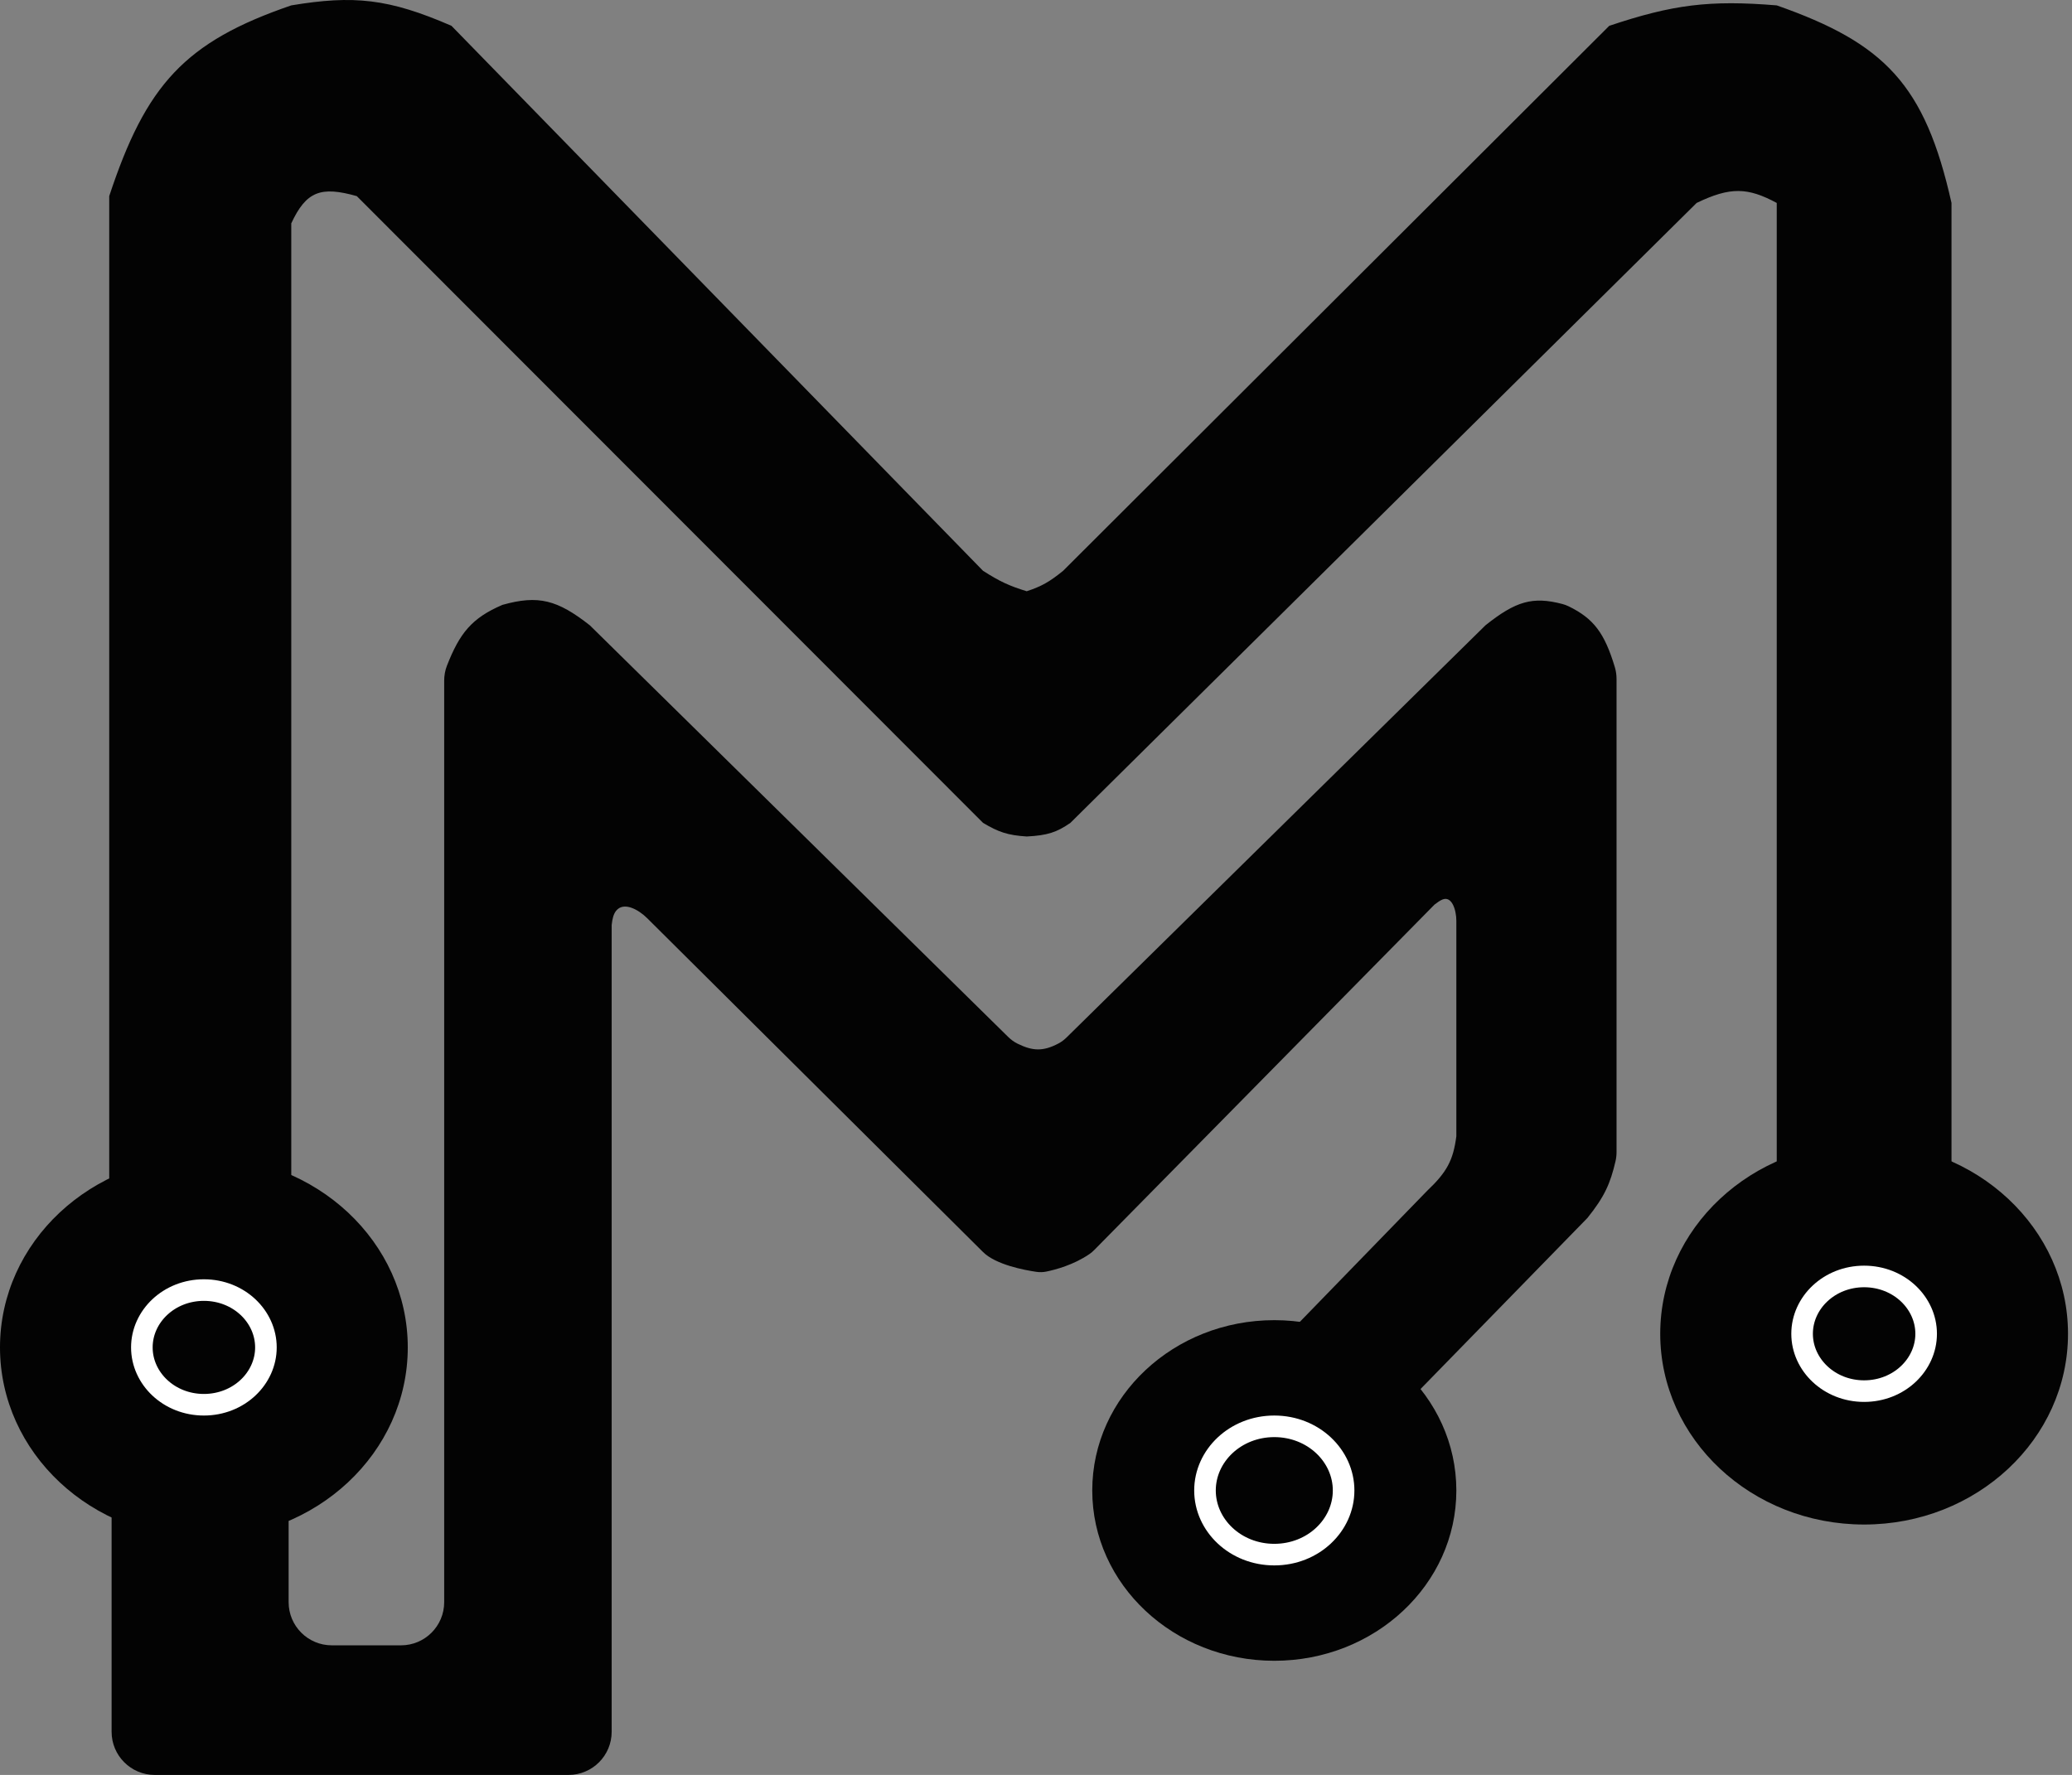 <svg width="384" height="329" viewBox="0 0 384 329" fill="none" xmlns="http://www.w3.org/2000/svg">
<rect x="0" y="0" width="384" height="329" fill="#808080" stroke="none"/>
<path d="M114.174 168.835C113.707 169.424 113.486 170.274 113.359 171.465V287.625V295.212V321C113.359 325.418 109.777 329 105.359 329H28.683C24.265 329 20.683 325.418 20.683 321V274.937C20.683 270.519 24.265 266.937 28.683 266.937H45.491C49.909 266.937 53.491 270.519 53.491 274.937V296.976C53.491 301.394 57.072 304.976 61.491 304.976H74.32C78.738 304.976 82.32 301.394 82.32 296.976V295.212V287.625V126.168C82.32 125.226 82.482 124.289 82.824 123.411C85.18 117.379 87.418 114.558 93.116 112.117C99.766 110.248 103.295 111.185 109.31 115.905L186.793 192.155C187.316 192.67 187.904 193.12 188.562 193.444C191.396 194.837 193.318 194.92 196.182 193.407C196.751 193.107 197.26 192.703 197.719 192.252L275.299 115.905C280.908 111.435 284.043 110.514 289.54 111.952C289.943 112.058 290.336 112.203 290.71 112.385C295.34 114.645 297.365 117.317 299.28 123.678C299.492 124.382 299.591 125.117 299.591 125.852V213.537C299.591 214.109 299.531 214.68 299.402 215.238C298.448 219.35 297.37 221.813 294.193 225.762L259.657 261.165C257.109 263.777 253.116 264.334 249.951 262.519L242.154 258.047C237.625 255.45 236.758 249.28 240.395 245.534L264.503 220.711C268.14 217.266 269.327 215.064 269.901 210.609V170.666C269.901 168.738 269.095 165.995 267.317 166.74C266.889 166.919 266.414 167.236 265.853 167.677L202.842 231.653C202.565 231.934 202.27 232.198 201.945 232.423C198.988 234.473 195.522 235.37 193.902 235.7C193.291 235.825 192.669 235.834 192.052 235.744C189.896 235.43 184.552 234.438 182.184 232.076L119.919 170.174C118.319 168.584 115.574 167.066 114.174 168.835Z" fill="#030303"/>
<ellipse cx="236.164" cy="276.271" rx="33.738" ry="31.568" fill="#030303"/>
<path d="M236.164 264.381C243.385 264.381 249.008 269.827 249.008 276.271C249.008 282.714 243.385 288.161 236.164 288.161C228.942 288.161 223.319 282.714 223.319 276.271C223.319 269.827 228.943 264.381 236.164 264.381Z" fill="#030303" stroke="white" stroke-width="4"/>
<path d="M53.98 41.404V218.888H20.242V36.353C27.062 15.695 34.261 7.752 53.98 0.997C65.533 -0.925 72.028 -0.277 83.669 4.785L182.183 105.803C185.303 107.797 187.072 108.609 190.28 109.591C193.053 108.678 194.519 107.832 197.028 105.803L298.241 4.785C309.981 0.852 316.77 -0.028 329.28 0.997C349.258 8.007 356.746 15.633 361.668 37.616V216.886H329.28V37.616C323.922 34.739 320.69 34.594 314.435 37.616L198.377 152.524C195.857 154.273 194.106 154.859 190.28 155.049C186.767 154.827 185.02 154.223 182.183 152.524L66.126 36.353C59.509 34.483 56.764 35.412 53.98 41.404Z" fill="#030303"/>
<ellipse cx="37.786" cy="249.754" rx="37.786" ry="35.356" fill="#030303"/>
<ellipse cx="345.474" cy="247.228" rx="37.786" ry="35.356" fill="#030303"/>
<path d="M345.474 236.601C351.95 236.601 356.969 241.482 356.969 247.228C356.969 252.974 351.95 257.856 345.474 257.856C338.998 257.856 333.979 252.974 333.979 247.228C333.979 241.482 338.998 236.601 345.474 236.601Z" fill="#030303" stroke="white" stroke-width="4"/>
<path d="M37.786 239.126C44.262 239.126 49.281 244.007 49.282 249.753C49.282 255.5 44.262 260.381 37.786 260.381C31.311 260.381 26.291 255.5 26.291 249.753C26.291 244.007 31.311 239.126 37.786 239.126Z" fill="#030303" stroke="white" stroke-width="4"/>
</svg>
